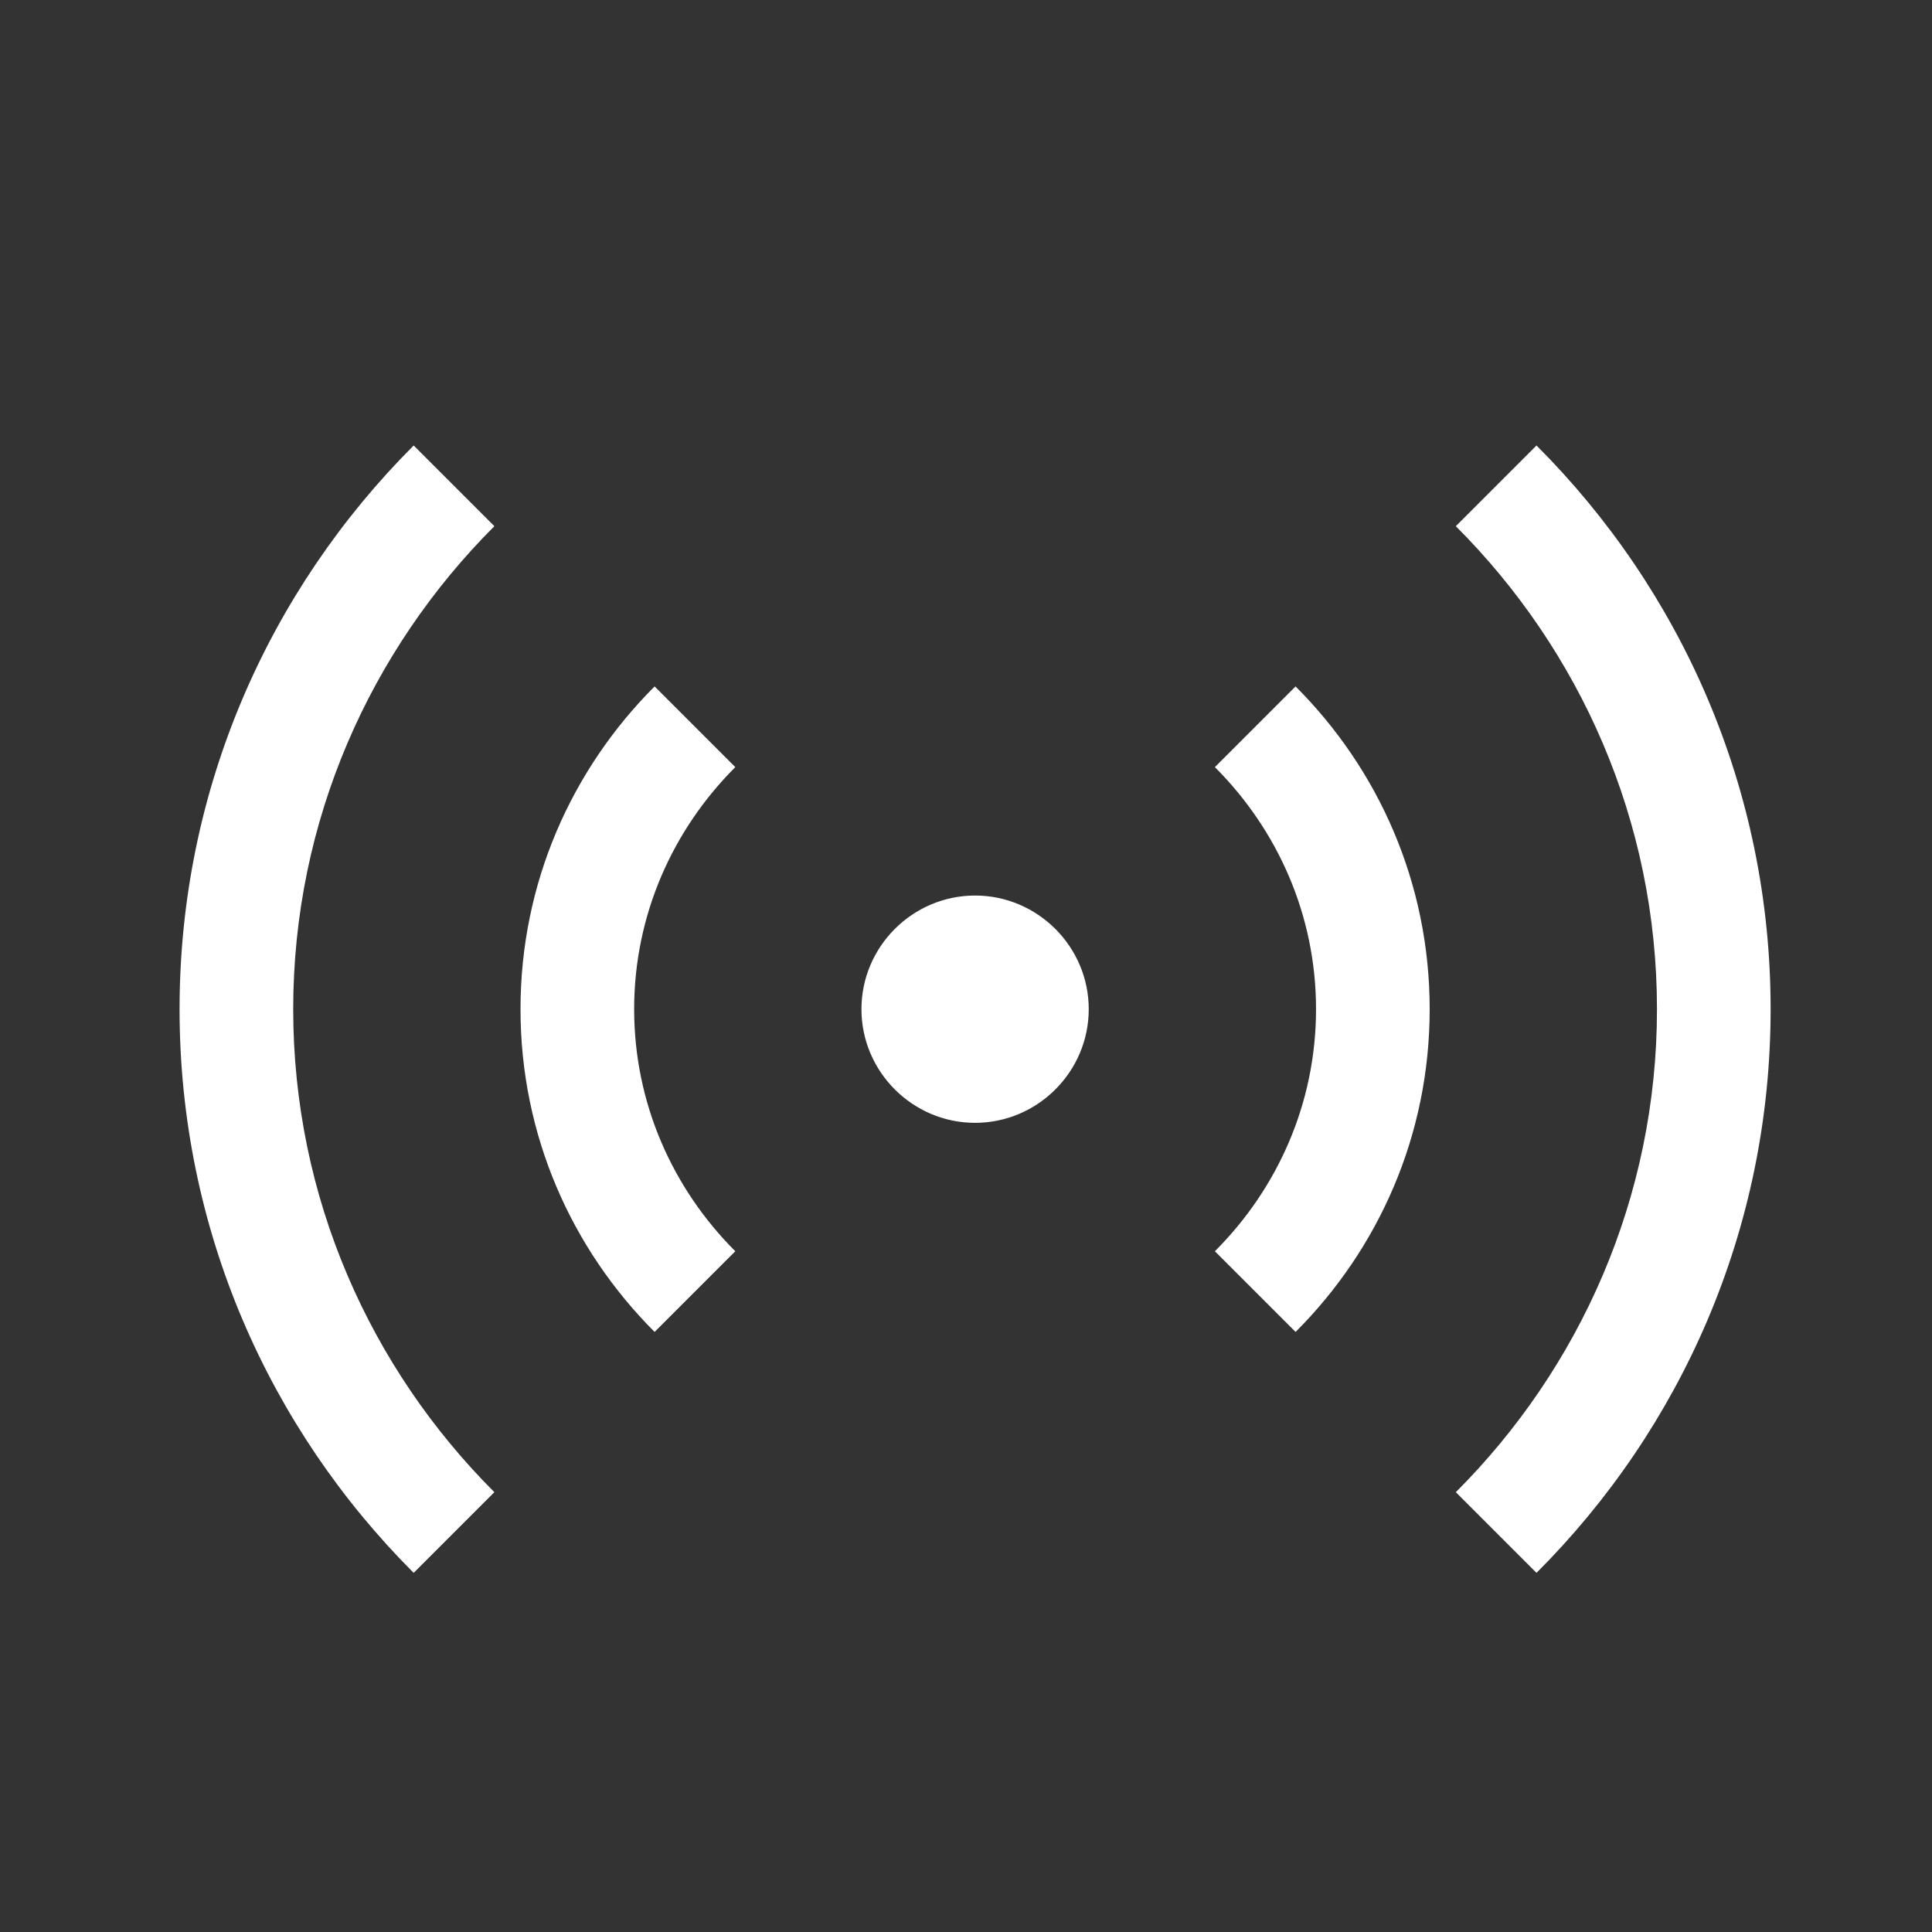 <svg width="17" height="17" viewBox="0 0 17 17" fill="none" xmlns="http://www.w3.org/2000/svg">
<rect x="0" y="0" width="17" height="17" fill="#333333" stroke="none"/>
<path d="M9.58 8.88C9.58 9.43 9.13 9.88 8.58 9.88C8.03 9.88 7.58 9.43 7.58 8.88C7.58 8.33 8.03 7.88 8.58 7.88C9.13 7.88 9.58 8.33 9.58 8.88ZM10.69 11.01L11.4 11.72C12.13 10.99 12.58 9.99 12.58 8.88C12.58 7.77 12.13 6.77 11.4 6.04L10.69 6.75C11.24 7.3 11.58 8.05 11.58 8.88C11.58 9.71 11.24 10.46 10.69 11.01ZM5.76 11.72L6.47 11.01C5.92 10.46 5.58 9.71 5.58 8.88C5.58 8.05 5.92 7.3 6.47 6.75L5.76 6.04C5.03 6.77 4.58 7.77 4.58 8.88C4.58 9.99 5.03 10.99 5.76 11.72ZM12.81 13.13L13.52 13.84C14.79 12.57 15.58 10.82 15.58 8.88C15.58 6.94 14.79 5.19 13.52 3.92L12.81 4.63C13.9 5.72 14.58 7.22 14.58 8.88C14.58 10.54 13.9 12.04 12.81 13.13ZM3.64 13.84L4.35 13.13C3.26 12.04 2.58 10.54 2.58 8.88C2.58 7.22 3.26 5.72 4.35 4.63L3.64 3.92C2.37 5.19 1.58 6.94 1.58 8.88C1.58 10.82 2.37 12.57 3.64 13.84Z" fill="white"/>
</svg>
